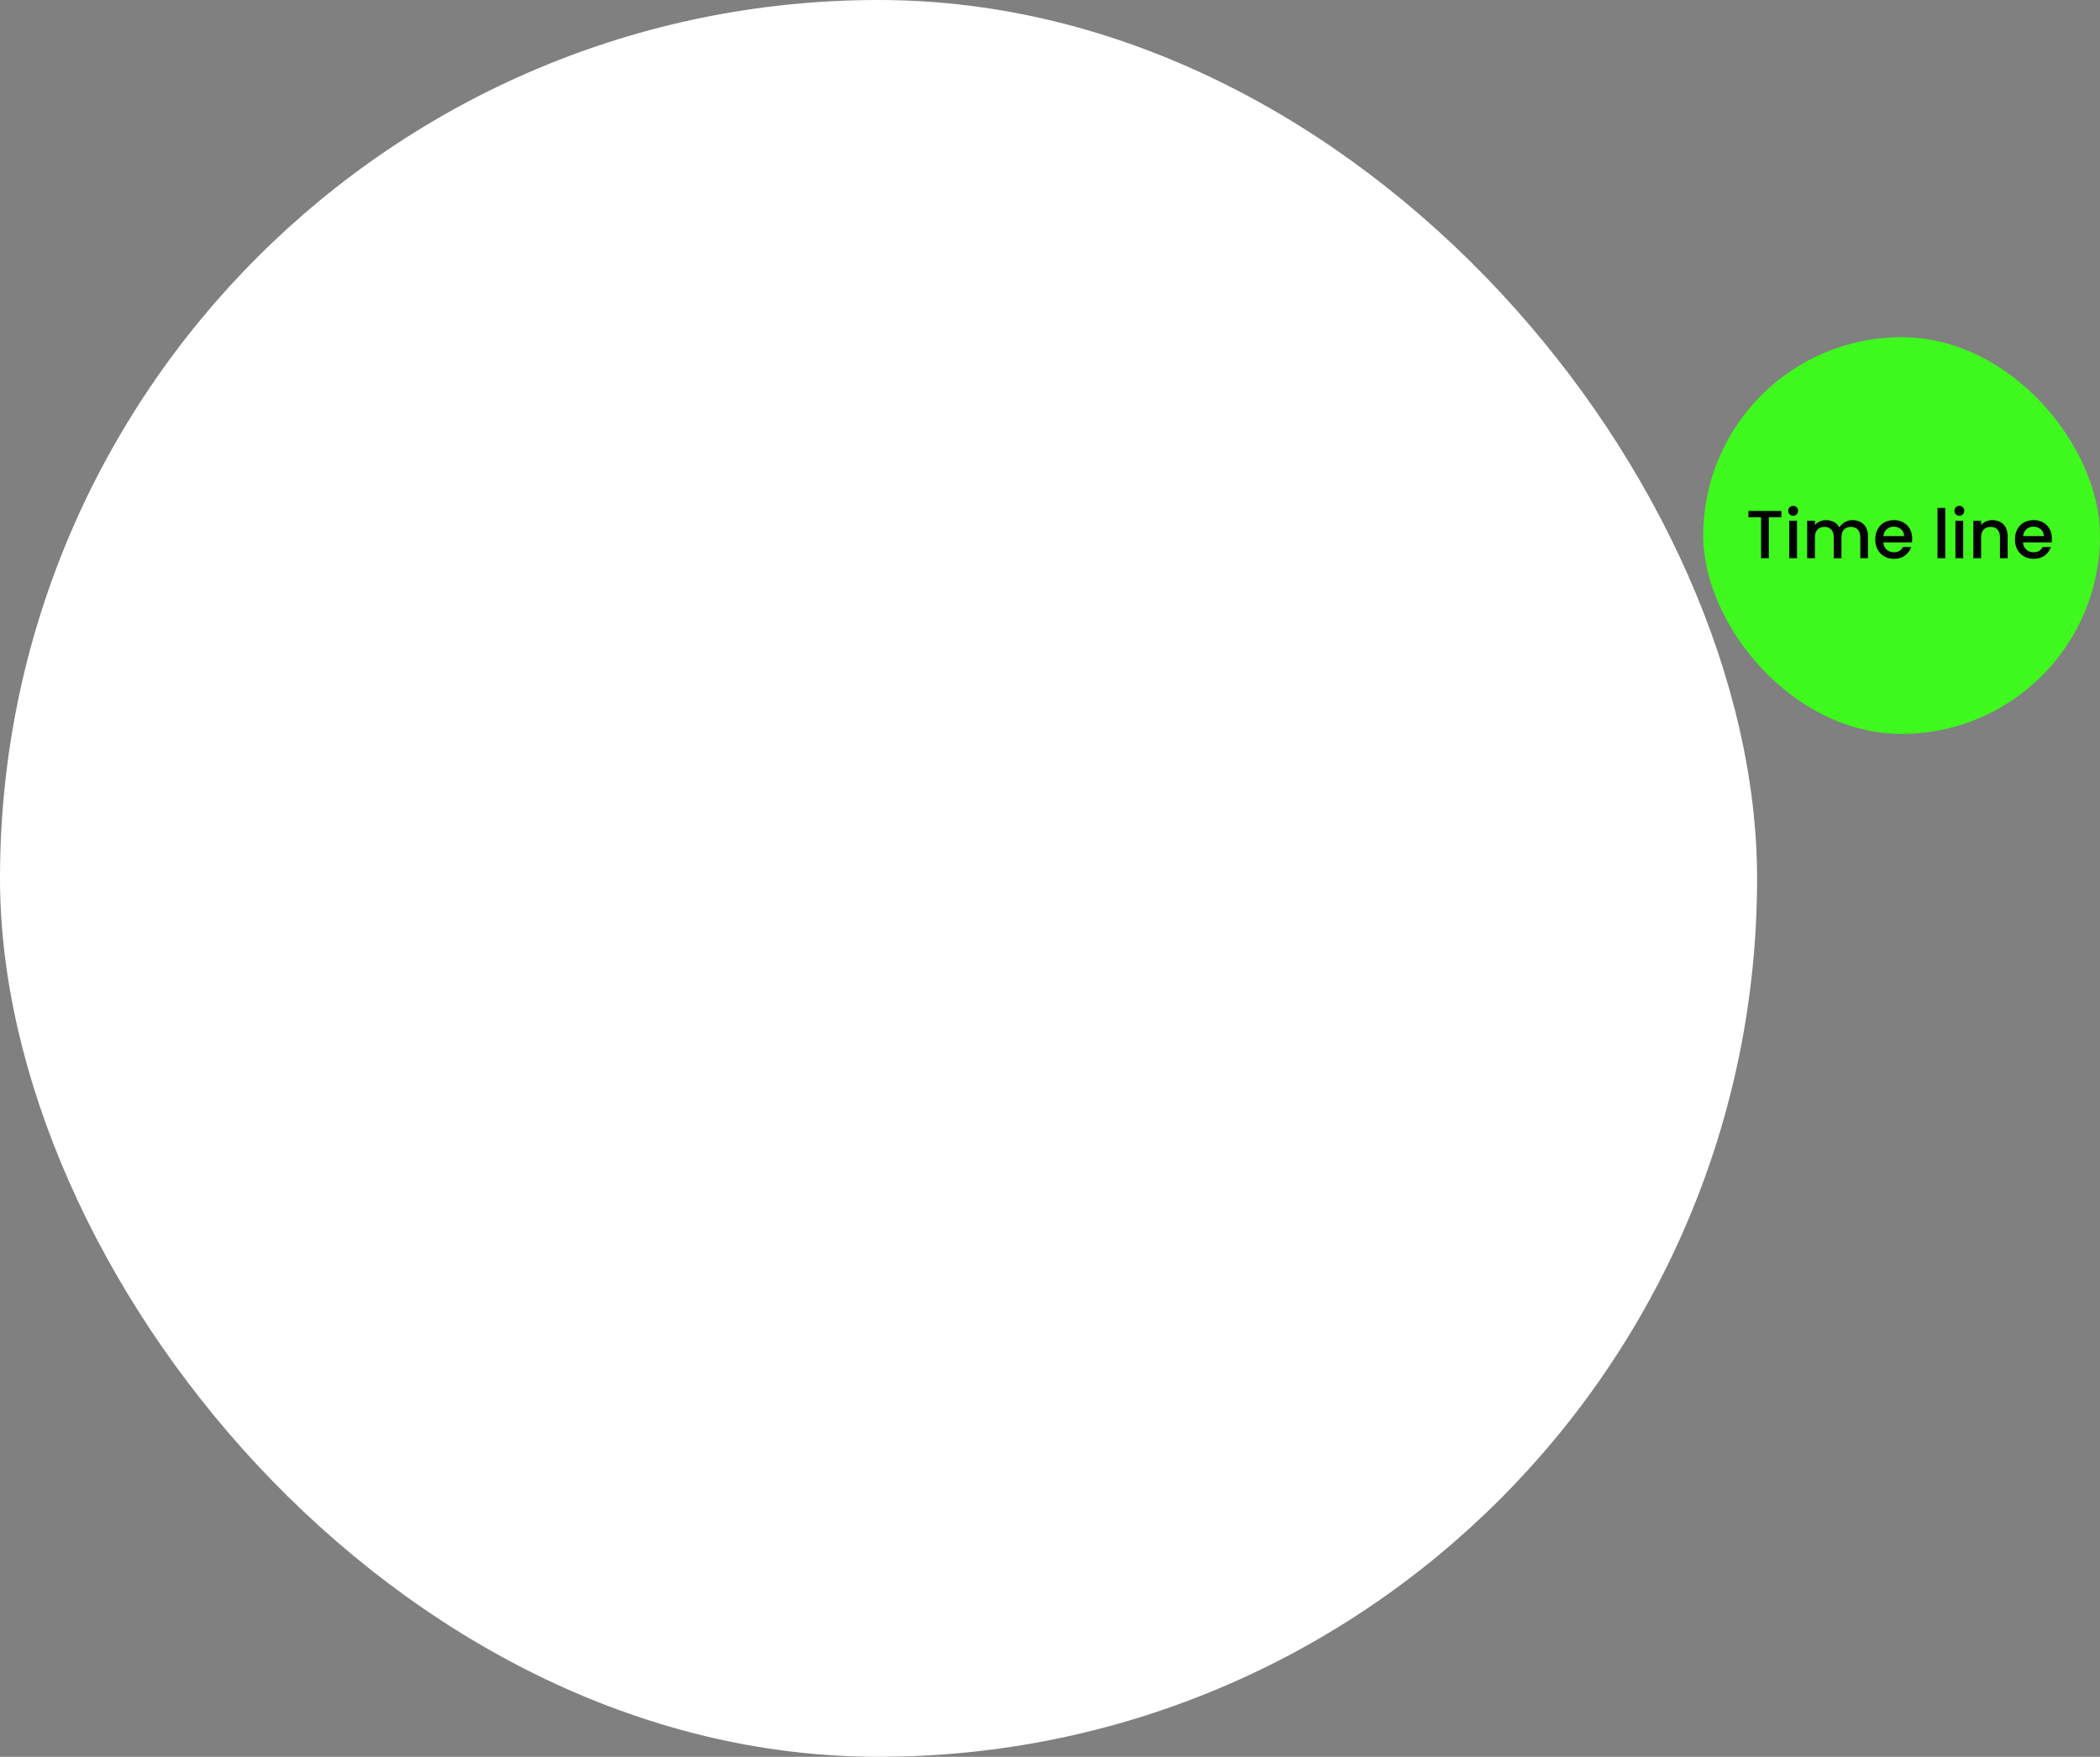 <svg width="741" height="620" viewBox="0 0 741 620" fill="none" xmlns="http://www.w3.org/2000/svg">
<rect x="0" y="0" width="741" height="620" fill="#808080" stroke="none"/>
<rect width="620" height="620" rx="310" fill="white"/>
<rect x="601" y="119" width="140" height="140" rx="70" fill="#3FF81E"/>
<path d="M628.576 180.32V182.552H624.136V197H621.4V182.552H616.936V180.32H628.576ZM632.739 182.024C632.243 182.024 631.827 181.856 631.491 181.52C631.155 181.184 630.987 180.768 630.987 180.272C630.987 179.776 631.155 179.36 631.491 179.024C631.827 178.688 632.243 178.52 632.739 178.52C633.219 178.52 633.627 178.688 633.963 179.024C634.299 179.36 634.467 179.776 634.467 180.272C634.467 180.768 634.299 181.184 633.963 181.52C633.627 181.856 633.219 182.024 632.739 182.024ZM634.083 183.776V197H631.347V183.776H634.083ZM653.683 183.56C654.723 183.56 655.651 183.776 656.467 184.208C657.299 184.64 657.947 185.28 658.411 186.128C658.891 186.976 659.131 188 659.131 189.2V197H656.419V189.608C656.419 188.424 656.123 187.52 655.531 186.896C654.939 186.256 654.131 185.936 653.107 185.936C652.083 185.936 651.267 186.256 650.659 186.896C650.067 187.52 649.771 188.424 649.771 189.608V197H647.059V189.608C647.059 188.424 646.763 187.52 646.171 186.896C645.579 186.256 644.771 185.936 643.747 185.936C642.723 185.936 641.907 186.256 641.299 186.896C640.707 187.52 640.411 188.424 640.411 189.608V197H637.675V183.776H640.411V185.288C640.859 184.744 641.427 184.32 642.115 184.016C642.803 183.712 643.539 183.56 644.323 183.56C645.379 183.56 646.323 183.784 647.155 184.232C647.987 184.68 648.627 185.328 649.075 186.176C649.475 185.376 650.099 184.744 650.947 184.28C651.795 183.8 652.707 183.56 653.683 183.56ZM674.733 190.064C674.733 190.56 674.701 191.008 674.637 191.408H664.533C664.613 192.464 665.005 193.312 665.709 193.952C666.413 194.592 667.277 194.912 668.301 194.912C669.773 194.912 670.813 194.296 671.421 193.064H674.372C673.973 194.28 673.245 195.28 672.189 196.064C671.149 196.832 669.853 197.216 668.301 197.216C667.037 197.216 665.901 196.936 664.893 196.376C663.901 195.8 663.117 195 662.541 193.976C661.981 192.936 661.701 191.736 661.701 190.376C661.701 189.016 661.973 187.824 662.517 186.8C663.077 185.76 663.853 184.96 664.845 184.4C665.853 183.84 667.005 183.56 668.301 183.56C669.549 183.56 670.661 183.832 671.637 184.376C672.613 184.92 673.373 185.688 673.917 186.68C674.461 187.656 674.733 188.784 674.733 190.064ZM671.877 189.2C671.861 188.192 671.501 187.384 670.797 186.776C670.093 186.168 669.221 185.864 668.181 185.864C667.237 185.864 666.429 186.168 665.757 186.776C665.085 187.368 664.685 188.176 664.557 189.2H671.877ZM686.395 179.24V197H683.659V179.24H686.395ZM691.38 182.024C690.884 182.024 690.468 181.856 690.132 181.52C689.796 181.184 689.628 180.768 689.628 180.272C689.628 179.776 689.796 179.36 690.132 179.024C690.468 178.688 690.884 178.52 691.38 178.52C691.86 178.52 692.268 178.688 692.604 179.024C692.94 179.36 693.108 179.776 693.108 180.272C693.108 180.768 692.94 181.184 692.604 181.52C692.268 181.856 691.86 182.024 691.38 182.024ZM692.724 183.776V197H689.988V183.776H692.724ZM702.988 183.56C704.028 183.56 704.956 183.776 705.772 184.208C706.604 184.64 707.252 185.28 707.716 186.128C708.18 186.976 708.412 188 708.412 189.2V197H705.7V189.608C705.7 188.424 705.404 187.52 704.812 186.896C704.22 186.256 703.412 185.936 702.388 185.936C701.364 185.936 700.548 186.256 699.94 186.896C699.348 187.52 699.052 188.424 699.052 189.608V197H696.316V183.776H699.052V185.288C699.5 184.744 700.068 184.32 700.756 184.016C701.46 183.712 702.204 183.56 702.988 183.56ZM724.022 190.064C724.022 190.56 723.99 191.008 723.926 191.408H713.822C713.902 192.464 714.294 193.312 714.998 193.952C715.702 194.592 716.566 194.912 717.59 194.912C719.062 194.912 720.102 194.296 720.71 193.064H723.662C723.262 194.28 722.534 195.28 721.478 196.064C720.438 196.832 719.142 197.216 717.59 197.216C716.326 197.216 715.19 196.936 714.182 196.376C713.19 195.8 712.406 195 711.83 193.976C711.27 192.936 710.99 191.736 710.99 190.376C710.99 189.016 711.262 187.824 711.806 186.8C712.366 185.76 713.142 184.96 714.134 184.4C715.142 183.84 716.294 183.56 717.59 183.56C718.838 183.56 719.95 183.832 720.926 184.376C721.902 184.92 722.662 185.688 723.206 186.68C723.75 187.656 724.022 188.784 724.022 190.064ZM721.166 189.2C721.15 188.192 720.79 187.384 720.086 186.776C719.382 186.168 718.51 185.864 717.47 185.864C716.526 185.864 715.718 186.168 715.046 186.776C714.374 187.368 713.974 188.176 713.846 189.2H721.166Z" fill="black"/>
</svg>
